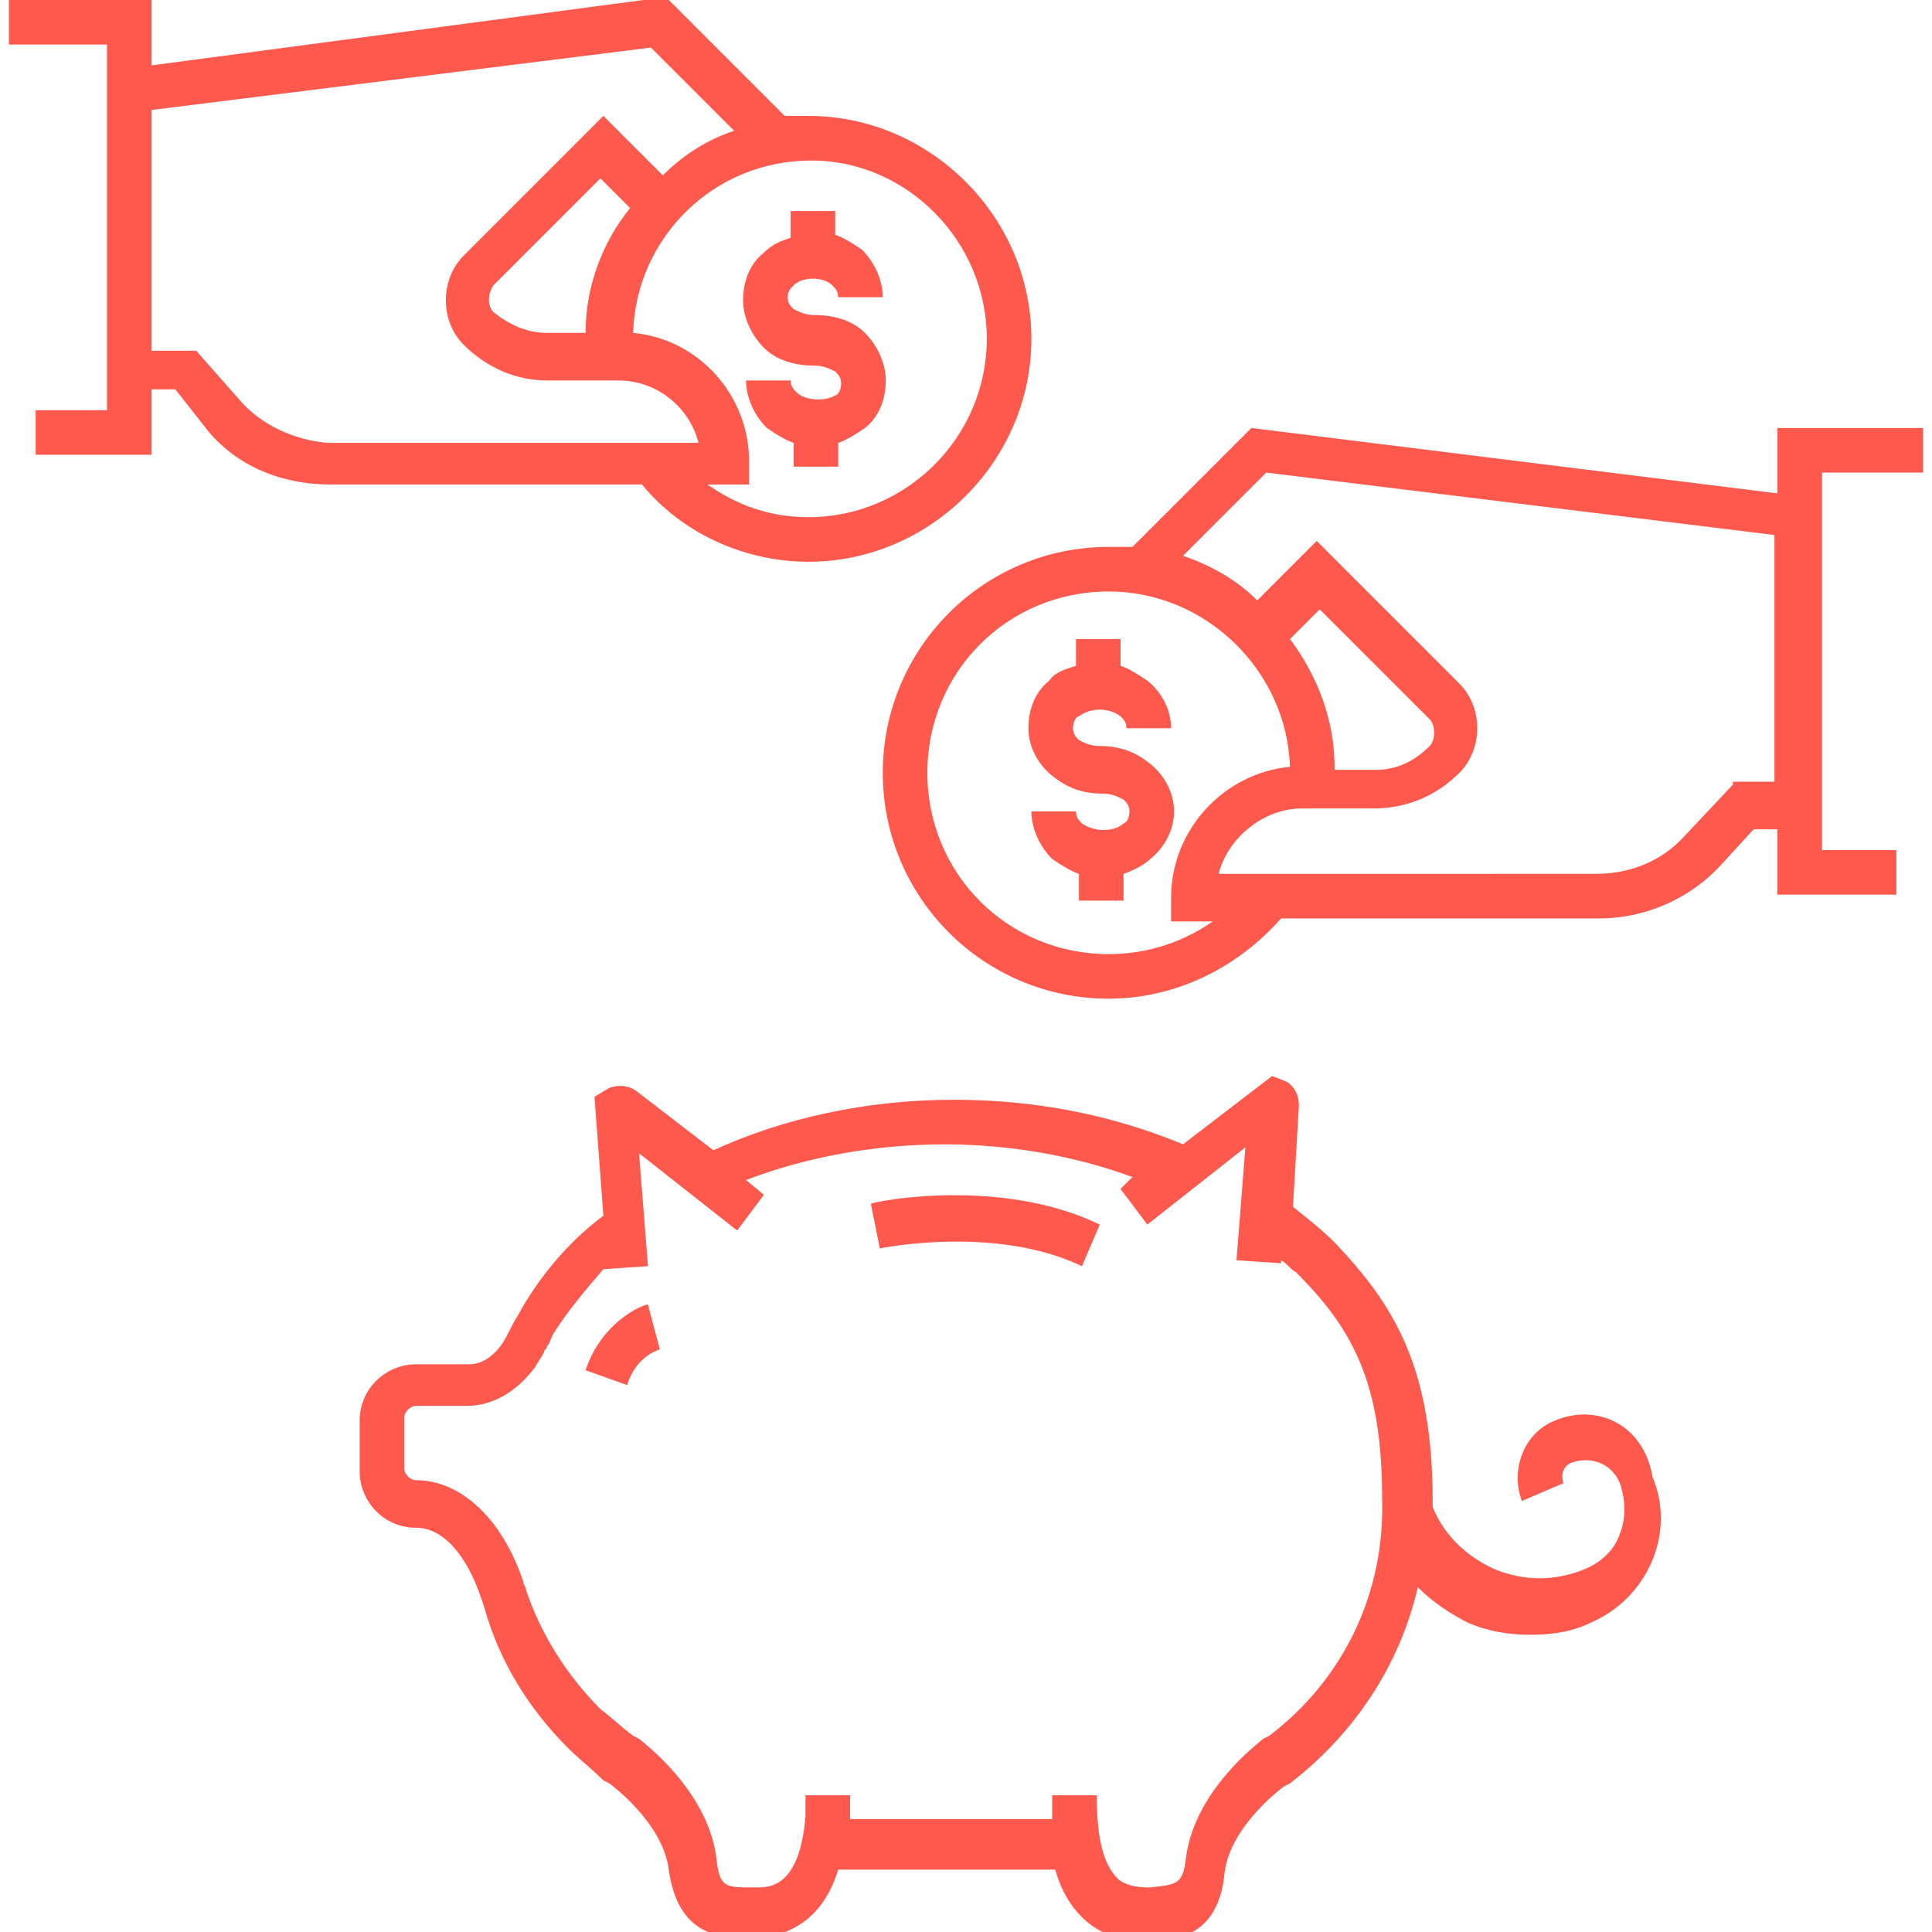 <svg fill="#FF584C" xmlns="http://www.w3.org/2000/svg" xmlns:xlink="http://www.w3.org/1999/xlink" version="1.1" x="0px" y="0px" viewBox="0 0 65 65" enable-background="new 0 0 65 65" xml:space="preserve"><g><path d="M19.7,46.1l1.4,0.5c0.3-1,1.1-1.2,1.1-1.2l-0.4-1.5C21.9,43.8,20.3,44.3,19.7,46.1z"></path><path d="M52.3,47.8c-1,0.4-1.5,1.6-1.1,2.7l1.4-0.6c-0.1-0.3,0-0.6,0.3-0.7c0.6-0.2,1.3,0,1.6,0.7c0.2,0.6,0.2,1.2,0,1.7   c-0.2,0.6-0.7,1-1.2,1.2c-1,0.4-2,0.4-3,0c-0.9-0.4-1.7-1.1-2.1-2.1c0-0.1,0-0.2,0-0.2c0-4.5-1.3-6.6-3.3-8.7   c-0.4-0.4-0.9-0.8-1.4-1.2l0.2-3.4c0-0.3-0.1-0.6-0.4-0.8l-0.5-0.2l-3,2.3c-2.4-1-5-1.5-7.7-1.5c-2.9,0-5.7,0.6-8.1,1.7l-2.6-2   c-0.3-0.2-0.6-0.2-0.9-0.1l-0.5,0.3l0.3,4c-1.2,0.9-2.2,2.1-2.9,3.4c-0.2,0.3-0.3,0.6-0.5,0.9c-0.2,0.3-0.6,0.7-1.1,0.7H14   c-1,0-1.9,0.8-1.9,1.9v1.7c0,1,0.8,1.9,1.9,1.9c0.9,0,1.7,0.9,2.2,2.4l0.1,0.3c0.5,1.8,1.5,3.4,2.8,4.7c0.4,0.4,0.8,0.7,1.2,1.1   l0.2,0.1c0,0,1.8,1.3,2,2.9c0.3,2.2,1.7,2.3,2.6,2.3l0.1,0c0,0,0.1,0,0.1,0c0.8,0,2.3-0.3,2.9-2.3h7.3c0.2,0.7,0.5,1.2,0.9,1.6   c0.5,0.5,1.2,0.8,2,0.8c0,0,0.1,0,0.1,0l0.1,0c0.9,0,2.4-0.1,2.6-2.3c0.2-1.6,2-2.9,2-2.9l0.2-0.1c2.2-1.7,3.7-4,4.3-6.6   c0.5,0.5,1.1,0.9,1.7,1.2c0.7,0.3,1.4,0.4,2.1,0.4c0.7,0,1.4-0.1,2-0.4c1.9-0.8,2.9-3,2.1-4.9C55.3,47.9,53.7,47.2,52.3,47.8z    M42.7,58.4l-0.2,0.1c-0.1,0.1-2.3,1.7-2.6,4c-0.1,0.9-0.3,0.9-1.2,1l-0.1,0c-0.4,0-0.8-0.1-1-0.3c-0.5-0.5-0.7-1.4-0.7-2.8h-1.5   c0,0.3,0,0.5,0,0.8h-6.8c0-0.2,0-0.5,0-0.8h-1.5c0,0.3,0,0.5,0,0.7c-0.2,2.5-1.3,2.4-1.7,2.4l-0.1,0c-0.9,0-1.1,0-1.2-1   c-0.3-2.3-2.5-3.9-2.6-4l-0.2-0.1c-0.4-0.3-0.7-0.6-1.1-0.9c-1.1-1.1-2-2.5-2.5-4c0-0.1-0.1-0.2-0.1-0.3c-0.7-2.1-2.1-3.4-3.6-3.4   c-0.2,0-0.4-0.2-0.4-0.4v-1.7c0-0.2,0.2-0.4,0.4-0.4h1.7c0.9,0,1.7-0.5,2.3-1.3c0.1-0.2,0.2-0.3,0.3-0.5c0-0.1,0.1-0.1,0.1-0.2   c0.1-0.1,0.1-0.2,0.2-0.4c0.5-0.8,1.1-1.5,1.7-2.2l1.5-0.1l-0.3-3.8l3.3,2.6l0.9-1.2l-0.6-0.5c2.1-0.8,4.4-1.2,6.7-1.2   c2.2,0,4.4,0.4,6.3,1.1L37.7,40l0.9,1.2l3.3-2.6l-0.3,3.8l1.5,0.1l0-0.1c0.2,0.1,0.3,0.3,0.5,0.4c1.9,1.9,2.9,3.7,2.9,7.6   C46.6,53.6,45.2,56.5,42.7,58.4z"></path><path d="M29.3,40.5l0.3,1.5c0,0,3.9-0.8,6.8,0.6l0.6-1.4C33.7,39.6,29.5,40.4,29.3,40.5z"></path><path d="M26.8,13.2c-0.1-0.1-0.2-0.2-0.2-0.4h-1.5c0,0.6,0.3,1.2,0.7,1.6c0.3,0.2,0.6,0.4,0.9,0.5v0.8h1.5v-0.8   c0.3-0.1,0.6-0.3,0.9-0.5c0.5-0.4,0.7-1,0.7-1.6c0-0.6-0.3-1.2-0.7-1.6c-0.4-0.4-1-0.6-1.7-0.6c-0.3,0-0.5-0.1-0.7-0.2   c-0.1-0.1-0.2-0.2-0.2-0.4c0-0.2,0.1-0.3,0.2-0.4c0.3-0.3,1-0.3,1.3,0c0.1,0.1,0.2,0.2,0.2,0.4h1.5c0-0.6-0.3-1.2-0.7-1.6   c-0.3-0.2-0.6-0.4-0.9-0.5V7.1h-1.5v0.9c-0.3,0.1-0.6,0.2-0.9,0.5c-0.5,0.4-0.7,1-0.7,1.6c0,0.6,0.3,1.2,0.7,1.6   c0.4,0.4,1,0.6,1.7,0.6c0.3,0,0.5,0.1,0.7,0.2c0.1,0.1,0.2,0.2,0.2,0.4s-0.1,0.4-0.2,0.4C27.8,13.5,27.1,13.5,26.8,13.2z"></path><path d="M27.2,18.9c4.1,0,7.5-3.4,7.5-7.5s-3.4-7.5-7.5-7.5c-0.3,0-0.5,0-0.8,0l-4-4L5.1,2.2V0H0.3v1.5h3.3v0.8v10.9v0.6H1.2v1.5   h3.9v-2.2h0.8L7,14.5c1,1.2,2.5,1.8,4.1,1.8h10.5C22.9,17.9,25,18.9,27.2,18.9z M33.2,11.4c0,3.3-2.7,6-6,6c-1.3,0-2.4-0.4-3.4-1.1   h1.4v-0.8c0-2.2-1.7-4.1-3.9-4.3c0.1-3.2,2.7-5.8,6-5.8C30.5,5.4,33.2,8.1,33.2,11.4z M19.7,11.2h-1.3c-0.7,0-1.3-0.3-1.8-0.7   c-0.2-0.2-0.2-0.6,0-0.9L20.2,6l1,1C20.3,8.1,19.7,9.6,19.7,11.2z M8.1,13.5l-1.5-1.7H5.1V3.7l16.8-2.1l2.8,2.8   c-0.9,0.3-1.7,0.8-2.4,1.5l-2-2l-4.7,4.7c-0.8,0.8-0.8,2.2,0,3c0.8,0.8,1.8,1.2,2.8,1.2h2.4c1.3,0,2.4,0.9,2.7,2.1H11   C9.9,14.8,8.8,14.3,8.1,13.5z"></path><path d="M61.3,16.8v-0.9h3.4v-1.5h-4.9v2.2l-17.7-2.2l-4,4c-0.3,0-0.6,0-0.8,0c-4.2,0-7.6,3.4-7.6,7.6c0,4.2,3.4,7.6,7.6,7.6   c2.2,0,4.3-1,5.8-2.7h10.7c1.6,0,3.1-0.7,4.1-1.8l1.1-1.2h0.8v2.2h4v-1.5h-2.5v-0.7V16.8z M37.3,32.1c-3.4,0-6.1-2.7-6.1-6.1   c0-3.4,2.7-6.1,6.1-6.1c3.3,0,6,2.7,6.1,5.9c-2.2,0.2-4,2.1-4,4.4V31h1.4C39.8,31.7,38.6,32.1,37.3,32.1z M44.9,25.8   c0-1.6-0.6-3.1-1.5-4.3l1-1l3.7,3.7c0.2,0.2,0.2,0.7,0,0.9c-0.5,0.5-1.1,0.8-1.8,0.8H44.9z M58.3,26.4l-1.6,1.7   c-0.8,0.9-1.9,1.3-3,1.3H41c0.3-1.2,1.5-2.2,2.8-2.2h2.4c1.1,0,2.1-0.4,2.9-1.2c0.8-0.8,0.8-2.2,0-3l-4.8-4.8l-2,2   c-0.7-0.7-1.6-1.2-2.5-1.5l2.8-2.8l17.1,2.1v8.3H58.3z"></path><path d="M37.7,24.1c0.1,0.1,0.2,0.2,0.2,0.4h1.5c0-0.6-0.3-1.2-0.8-1.6c-0.3-0.2-0.6-0.4-0.9-0.5v-0.9h-1.5v0.9   c-0.3,0.1-0.7,0.2-0.9,0.5c-0.5,0.4-0.7,1-0.7,1.6c0,0.6,0.3,1.2,0.8,1.6c0.5,0.4,1,0.6,1.7,0.6c0.3,0,0.5,0.1,0.7,0.2   c0.1,0.1,0.2,0.2,0.2,0.4c0,0.2-0.1,0.4-0.2,0.4c-0.3,0.3-1,0.3-1.4,0c-0.1-0.1-0.2-0.2-0.2-0.4h-1.5c0,0.6,0.3,1.2,0.7,1.6   c0.3,0.2,0.6,0.4,0.9,0.5v0.9h1.5v-0.9c0.3-0.1,0.7-0.3,0.9-0.5c0.5-0.4,0.8-1,0.8-1.6c0-0.6-0.3-1.2-0.8-1.6   c-0.5-0.4-1-0.6-1.7-0.6c-0.3,0-0.5-0.1-0.7-0.2c-0.1-0.1-0.2-0.2-0.2-0.4c0-0.2,0.1-0.4,0.2-0.4C36.7,23.8,37.3,23.8,37.7,24.1z"></path></g></svg>